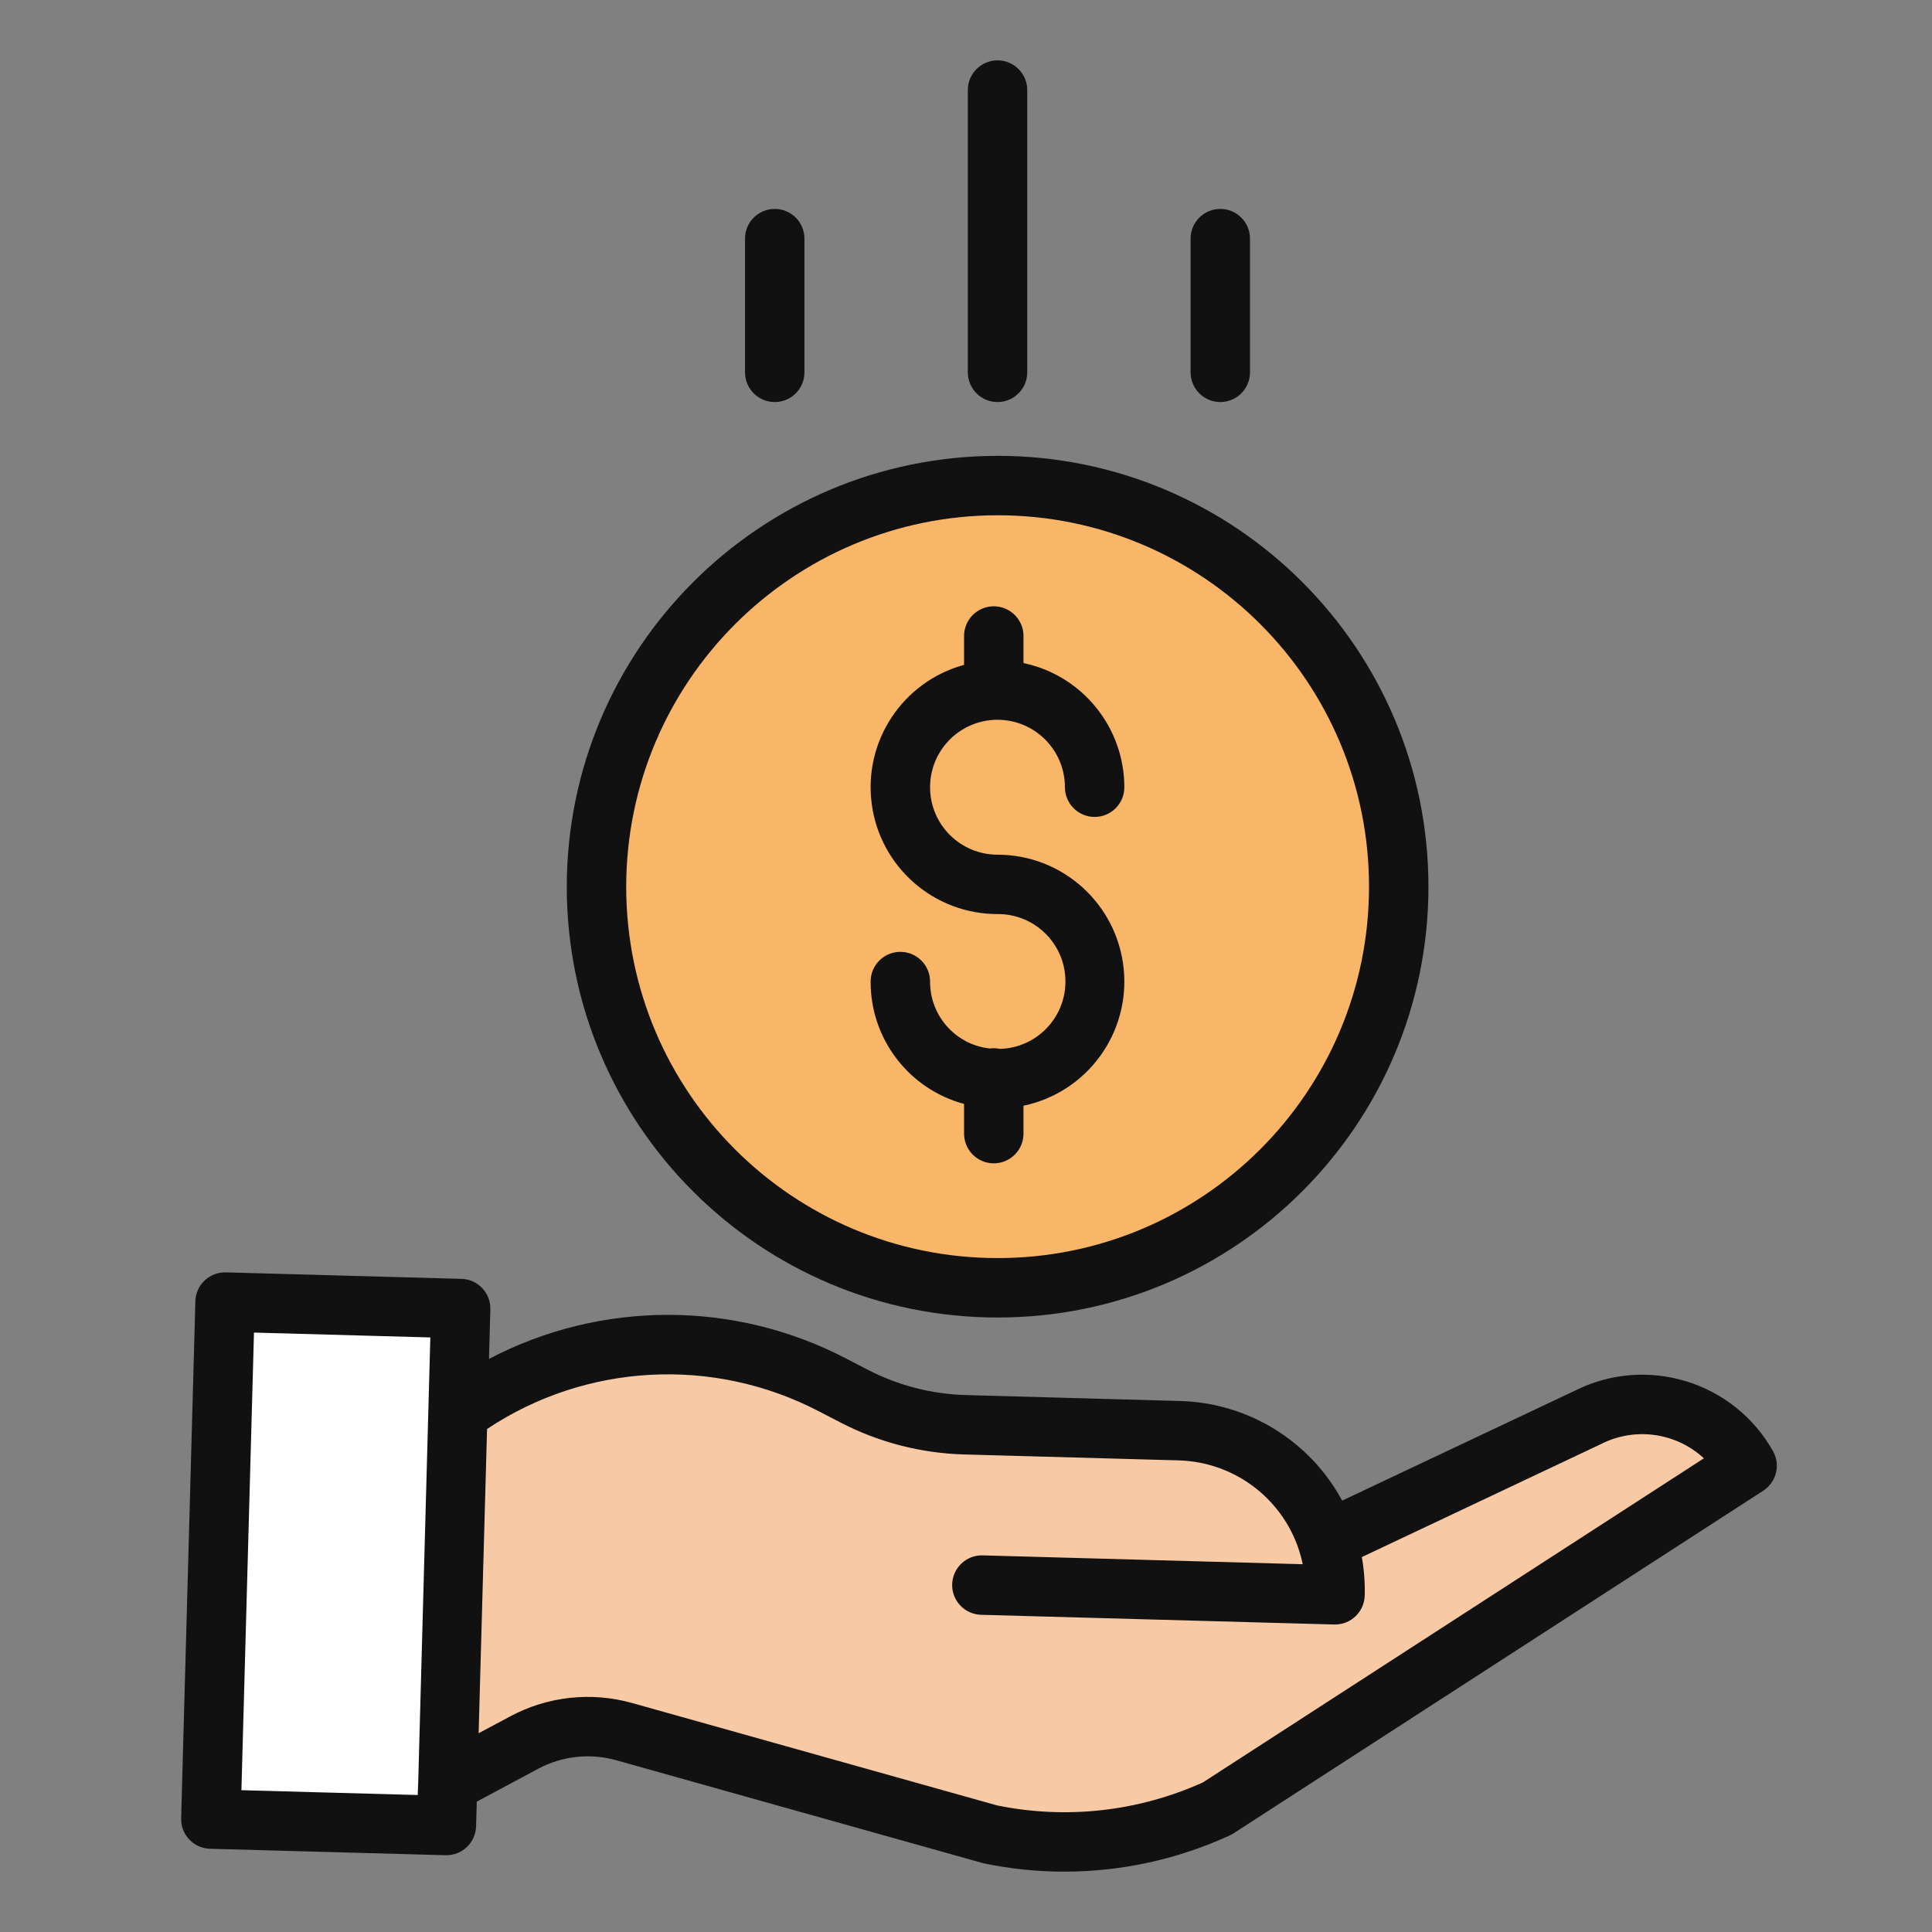 <svg width="50" height="50" viewBox="0 0 50 50" fill="none" xmlns="http://www.w3.org/2000/svg">
<rect x="0" y="0" width="50" height="50" fill="#808080" stroke="none"/>
<path d="M34.346 39.87L41.093 36.683C42.58 35.932 44.396 36.483 45.215 37.934L31.501 46.805C29.663 47.653 27.599 47.887 25.617 47.471L16.159 44.816C15.288 44.572 14.357 44.674 13.56 45.101L11.582 46.159L11.848 36.512L11.927 36.514C14.754 34.506 18.466 34.246 21.544 35.841L22.11 36.135C22.995 36.593 23.973 36.846 24.97 36.873L30.529 37.026C32.274 37.074 33.802 38.212 34.346 39.87Z" fill="#F7CAA5"/>
<path d="M36.196 22.947C36.196 28.68 31.548 33.328 25.815 33.328C20.081 33.328 15.434 28.68 15.434 22.947C15.434 17.214 20.081 12.566 25.815 12.566C31.548 12.566 36.196 17.214 36.196 22.947Z" fill="#F9B668"/>
<path d="M11.583 46.159L11.553 47.245L5.457 47.078L5.825 33.698L11.922 33.865L11.849 36.512L11.583 46.159Z" fill="white"/>
<path d="M25.879 27.145C25.793 27.126 25.704 27.123 25.617 27.135C24.734 27.039 24.066 26.291 24.07 25.402C24.07 24.978 23.725 24.634 23.301 24.634C22.876 24.634 22.532 24.978 22.532 25.402C22.526 26.885 23.519 28.184 24.95 28.57V29.338C24.95 29.763 25.294 30.107 25.719 30.107C26.143 30.107 26.488 29.763 26.488 29.338V28.616C28.134 28.271 29.254 26.738 29.08 25.064C28.907 23.391 27.497 22.119 25.815 22.119C24.851 22.119 24.07 21.337 24.07 20.373C24.07 19.41 24.851 18.628 25.815 18.628C26.779 18.628 27.56 19.41 27.56 20.373C27.56 20.798 27.904 21.142 28.329 21.142C28.754 21.142 29.098 20.798 29.098 20.373C29.096 18.82 28.007 17.48 26.488 17.16V16.46C26.488 16.035 26.143 15.691 25.719 15.691C25.294 15.691 24.95 16.035 24.95 16.46V17.207C23.363 17.64 22.342 19.18 22.561 20.81C22.779 22.44 24.171 23.657 25.815 23.656C26.771 23.649 27.556 24.413 27.573 25.369C27.591 26.326 26.835 27.118 25.879 27.145V27.145Z" fill="#111111"/>
<path d="M14.668 22.947C14.668 29.105 19.66 34.097 25.818 34.097C31.976 34.097 36.968 29.105 36.968 22.947C36.968 16.789 31.976 11.797 25.818 11.797C19.663 11.804 14.675 16.792 14.668 22.947ZM25.818 13.335C31.127 13.335 35.43 17.639 35.43 22.947C35.43 28.256 31.127 32.559 25.818 32.559C20.509 32.559 16.206 28.256 16.206 22.947C16.212 17.641 20.512 13.341 25.818 13.335Z" fill="#111111"/>
<path d="M40.756 35.992L34.735 38.836C33.901 37.291 32.306 36.309 30.551 36.258L24.99 36.104C24.11 36.079 23.247 35.856 22.464 35.452L21.898 35.159C19.001 33.648 15.549 33.652 12.655 35.168L12.69 33.886C12.702 33.462 12.367 33.108 11.943 33.097L5.845 32.929C5.641 32.923 5.444 32.999 5.296 33.139C5.147 33.279 5.061 33.473 5.056 33.677L4.688 47.056C4.676 47.481 5.011 47.834 5.435 47.846L11.532 48.013H11.553C11.969 48.013 12.31 47.681 12.321 47.265L12.339 46.626L13.923 45.778C14.545 45.444 15.272 45.364 15.951 45.556L25.41 48.21C25.426 48.215 25.442 48.219 25.459 48.223C26.143 48.366 26.841 48.438 27.539 48.438C29.018 48.438 30.48 48.12 31.823 47.502C31.856 47.487 31.888 47.469 31.919 47.45L45.633 38.579C45.974 38.358 46.085 37.909 45.885 37.555C44.867 35.748 42.609 35.06 40.756 35.992ZM10.823 46.138L10.81 46.455L6.248 46.33L6.573 34.487L11.137 34.613L10.823 46.138ZM31.131 46.129C29.46 46.883 27.595 47.091 25.8 46.723L16.367 44.076C15.305 43.776 14.169 43.9 13.198 44.423L12.387 44.856L12.605 36.982C15.169 35.276 18.459 35.101 21.191 36.524L21.757 36.817C22.745 37.328 23.836 37.61 24.948 37.641L30.509 37.795C31.929 37.836 33.172 38.762 33.616 40.111C33.656 40.233 33.689 40.356 33.715 40.482L25.432 40.253C25.007 40.241 24.654 40.576 24.642 41.001C24.63 41.425 24.965 41.778 25.39 41.791L34.529 42.042H34.55C34.966 42.042 35.307 41.711 35.319 41.294C35.328 40.96 35.303 40.626 35.244 40.297L41.422 37.378C41.428 37.375 41.434 37.372 41.44 37.369C42.316 36.926 43.376 37.074 44.097 37.741L31.131 46.129Z" fill="#111111"/>
<path d="M26.585 9.636V2.331C26.585 1.907 26.24 1.562 25.816 1.562C25.391 1.562 25.047 1.907 25.047 2.331V9.636C25.047 10.06 25.391 10.405 25.816 10.405C26.24 10.405 26.585 10.06 26.585 9.636Z" fill="#111111"/>
<path d="M32.35 9.636V6.176C32.35 5.751 32.006 5.407 31.581 5.407C31.157 5.407 30.812 5.751 30.812 6.176V9.636C30.812 10.06 31.157 10.405 31.581 10.405C32.006 10.405 32.35 10.06 32.35 9.636Z" fill="#111111"/>
<path d="M20.819 9.636V6.176C20.819 5.751 20.475 5.407 20.05 5.407C19.625 5.407 19.281 5.751 19.281 6.176V9.636C19.281 10.06 19.625 10.405 20.05 10.405C20.475 10.405 20.819 10.06 20.819 9.636Z" fill="#111111"/>
</svg>
